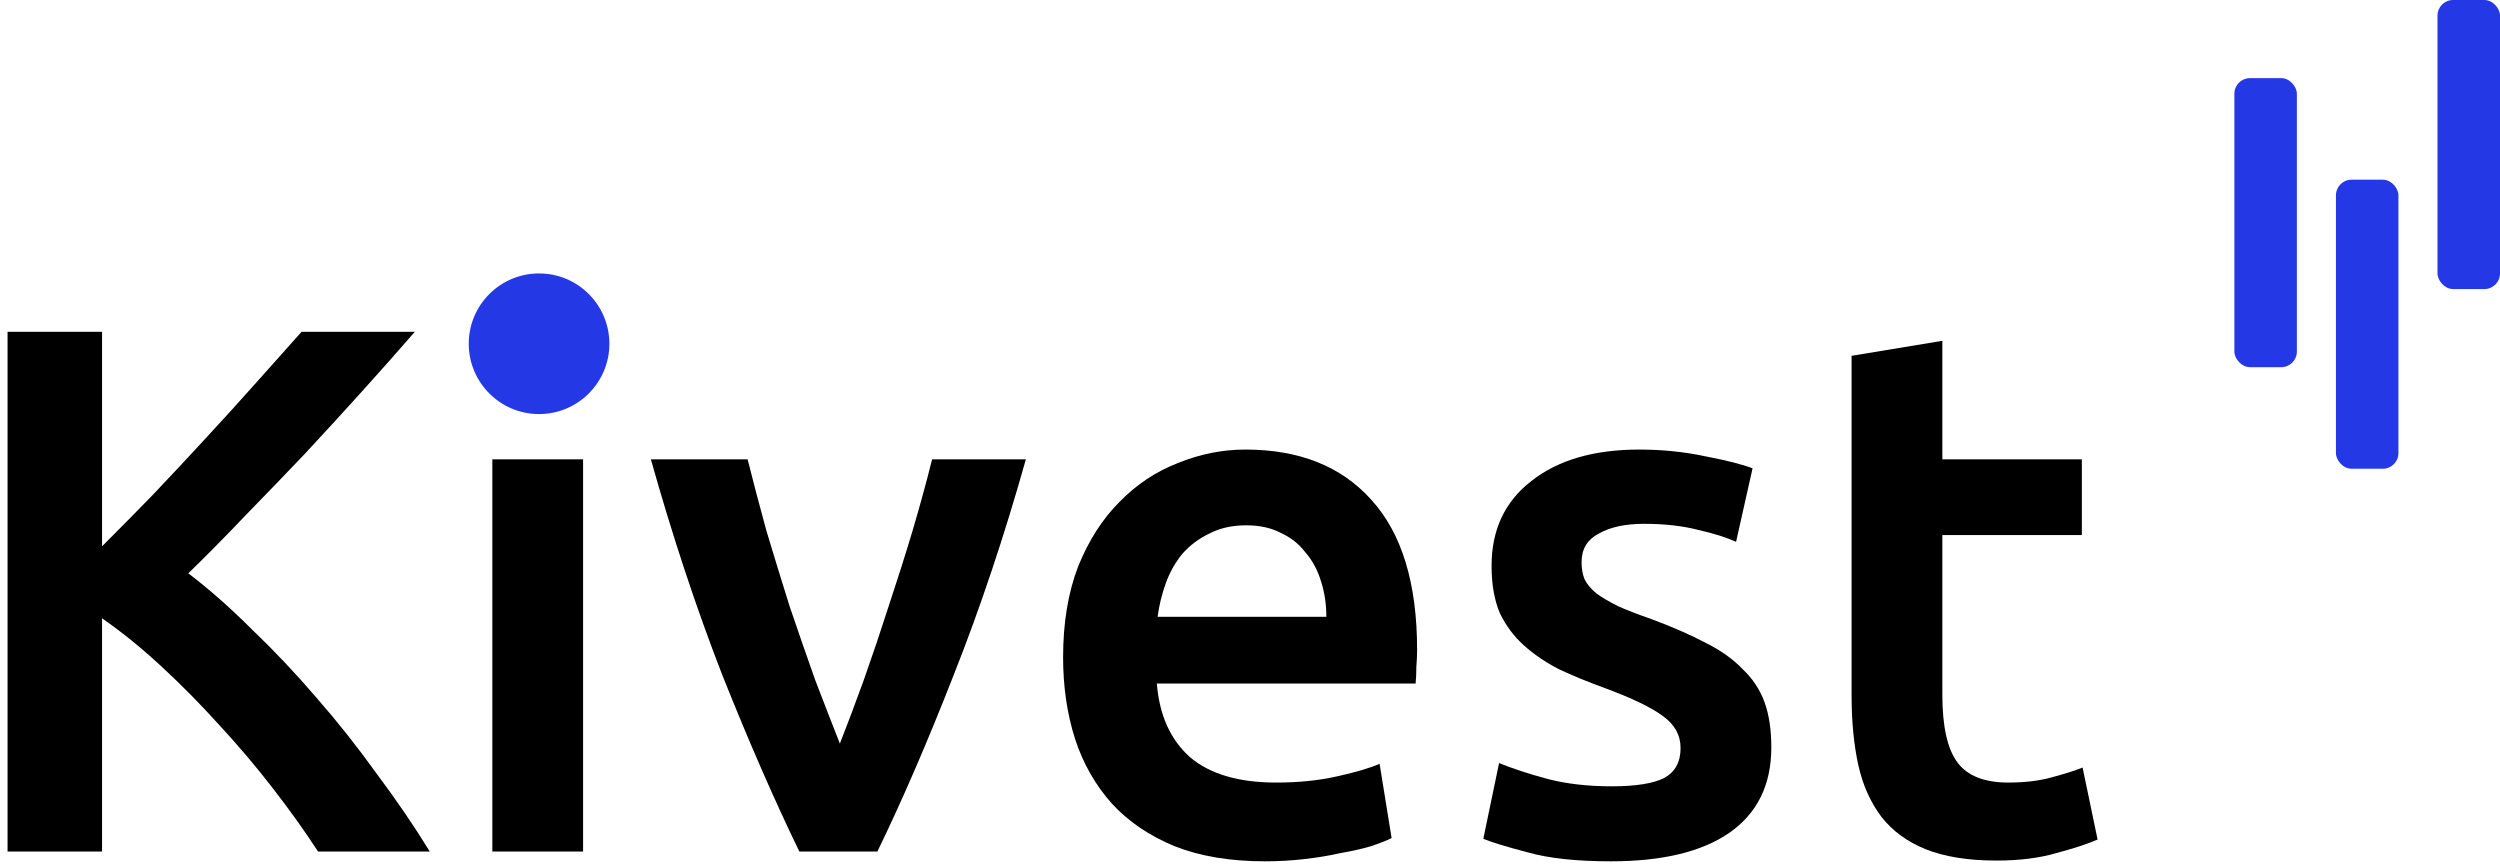 <svg width="320" height="111" viewBox="0 0 320 111" fill="none" xmlns="http://www.w3.org/2000/svg">
<path d="M40.712 109C39.048 106.44 37.128 103.752 34.952 100.936C32.776 98.12 30.472 95.4 28.04 92.776C25.672 90.152 23.208 87.656 20.648 85.288C18.088 82.92 15.56 80.872 13.064 79.144V109H0.968V42.472H13.064V69.928C15.176 67.816 17.384 65.576 19.688 63.208C21.992 60.776 24.264 58.344 26.504 55.912C28.808 53.416 30.984 51.016 33.032 48.712C35.08 46.408 36.936 44.328 38.6 42.472H53.096C50.984 44.904 48.744 47.432 46.376 50.056C44.008 52.68 41.576 55.336 39.08 58.024C36.584 60.648 34.056 63.272 31.496 65.896C29 68.52 26.536 71.016 24.104 73.384C26.792 75.432 29.512 77.832 32.264 80.584C35.08 83.272 37.832 86.184 40.52 89.32C43.208 92.392 45.768 95.624 48.2 99.016C50.696 102.344 52.968 105.672 55.016 109H40.712Z" fill="black"/>
<path d="M74.635 109H63.019V58.792H74.635V109ZM75.883 44.104C75.883 46.28 75.179 48.008 73.771 49.288C72.363 50.568 70.699 51.208 68.779 51.208C66.795 51.208 65.099 50.568 63.691 49.288C62.283 48.008 61.579 46.28 61.579 44.104C61.579 41.864 62.283 40.104 63.691 38.824C65.099 37.544 66.795 36.904 68.779 36.904C70.699 36.904 72.363 37.544 73.771 38.824C75.179 40.104 75.883 41.864 75.883 44.104Z" fill="black"/>
<path d="M102.319 109C99.118 102.408 95.823 94.856 92.43 86.344C89.103 77.768 86.062 68.584 83.311 58.792H95.695C96.398 61.608 97.198 64.648 98.094 67.912C99.055 71.112 100.047 74.344 101.071 77.608C102.159 80.808 103.247 83.944 104.335 87.016C105.487 90.024 106.543 92.744 107.503 95.176C108.463 92.744 109.486 90.024 110.575 87.016C111.663 83.944 112.719 80.808 113.743 77.608C114.83 74.344 115.855 71.112 116.815 67.912C117.775 64.648 118.607 61.608 119.311 58.792H131.311C128.559 68.584 125.487 77.768 122.095 86.344C118.767 94.856 115.503 102.408 112.303 109H102.319Z" fill="black"/>
<path d="M136.077 84.136C136.077 79.72 136.717 75.848 137.997 72.52C139.341 69.192 141.101 66.44 143.277 64.264C145.453 62.024 147.949 60.36 150.765 59.272C153.581 58.12 156.461 57.544 159.405 57.544C166.317 57.544 171.693 59.688 175.533 63.976C179.437 68.264 181.389 74.664 181.389 83.176C181.389 83.816 181.357 84.552 181.293 85.384C181.293 86.152 181.261 86.856 181.197 87.496H148.077C148.397 91.528 149.805 94.664 152.301 96.904C154.861 99.08 158.541 100.168 163.341 100.168C166.157 100.168 168.717 99.912 171.021 99.4C173.389 98.888 175.245 98.344 176.589 97.768L178.125 107.272C177.485 107.592 176.589 107.944 175.437 108.328C174.349 108.648 173.069 108.936 171.597 109.192C170.189 109.512 168.653 109.768 166.989 109.96C165.325 110.152 163.629 110.248 161.901 110.248C157.485 110.248 153.645 109.608 150.381 108.328C147.117 106.984 144.429 105.16 142.317 102.856C140.205 100.488 138.637 97.736 137.613 94.6C136.589 91.4 136.077 87.912 136.077 84.136ZM169.773 78.952C169.773 77.352 169.549 75.848 169.101 74.44C168.653 72.968 167.981 71.72 167.085 70.696C166.253 69.608 165.197 68.776 163.917 68.2C162.701 67.56 161.229 67.24 159.501 67.24C157.709 67.24 156.141 67.592 154.797 68.296C153.453 68.936 152.301 69.8 151.341 70.888C150.445 71.976 149.741 73.224 149.229 74.632C148.717 76.04 148.365 77.48 148.173 78.952H169.773Z" fill="black"/>
<path d="M206.281 100.648C209.353 100.648 211.593 100.296 213.001 99.592C214.409 98.824 215.113 97.544 215.113 95.752C215.113 94.088 214.345 92.712 212.809 91.624C211.337 90.536 208.873 89.352 205.417 88.072C203.305 87.304 201.353 86.504 199.561 85.672C197.833 84.776 196.329 83.752 195.049 82.6C193.769 81.448 192.745 80.072 191.977 78.472C191.273 76.808 190.921 74.792 190.921 72.424C190.921 67.816 192.616 64.2 196.008 61.576C199.4 58.888 204.009 57.544 209.833 57.544C212.777 57.544 215.593 57.832 218.281 58.408C220.969 58.92 222.985 59.432 224.329 59.944L222.217 69.352C220.937 68.776 219.305 68.264 217.321 67.816C215.337 67.304 213.033 67.048 210.409 67.048C208.041 67.048 206.12 67.464 204.648 68.296C203.176 69.064 202.441 70.28 202.441 71.944C202.441 72.776 202.569 73.512 202.825 74.152C203.145 74.792 203.657 75.4 204.361 75.976C205.065 76.488 205.993 77.032 207.145 77.608C208.297 78.12 209.705 78.664 211.368 79.24C214.121 80.264 216.457 81.288 218.377 82.312C220.297 83.272 221.865 84.392 223.081 85.672C224.361 86.888 225.289 88.296 225.865 89.896C226.441 91.496 226.729 93.416 226.729 95.656C226.729 100.456 224.937 104.104 221.353 106.6C217.833 109.032 212.777 110.248 206.185 110.248C201.769 110.248 198.217 109.864 195.529 109.096C192.841 108.392 190.953 107.816 189.865 107.368L191.881 97.672C193.609 98.376 195.657 99.048 198.025 99.688C200.457 100.328 203.209 100.648 206.281 100.648Z" fill="black"/>
<path d="M237.004 45.544L248.62 43.624V58.792H266.476V68.488H248.62V88.936C248.62 92.968 249.26 95.848 250.54 97.576C251.82 99.304 253.995 100.168 257.067 100.168C259.179 100.168 261.036 99.944 262.636 99.496C264.3 99.048 265.612 98.632 266.572 98.248L268.492 107.464C267.148 108.04 265.388 108.616 263.212 109.192C261.036 109.832 258.476 110.152 255.532 110.152C251.948 110.152 248.94 109.672 246.508 108.712C244.14 107.752 242.252 106.376 240.844 104.584C239.436 102.728 238.444 100.52 237.868 97.96C237.292 95.336 237.004 92.36 237.004 89.032V45.544Z" fill="black"/>
<rect x="286" y="10" width="8" height="37" rx="2" fill="#2538E5"/>
<rect x="299" y="23" width="8" height="37" rx="2" fill="#2538E5"/>
<rect x="312" width="8" height="37" rx="2" fill="#2538E5"/>
<circle cx="69" cy="44" r="9" fill="#2538E5"/>
</svg>
